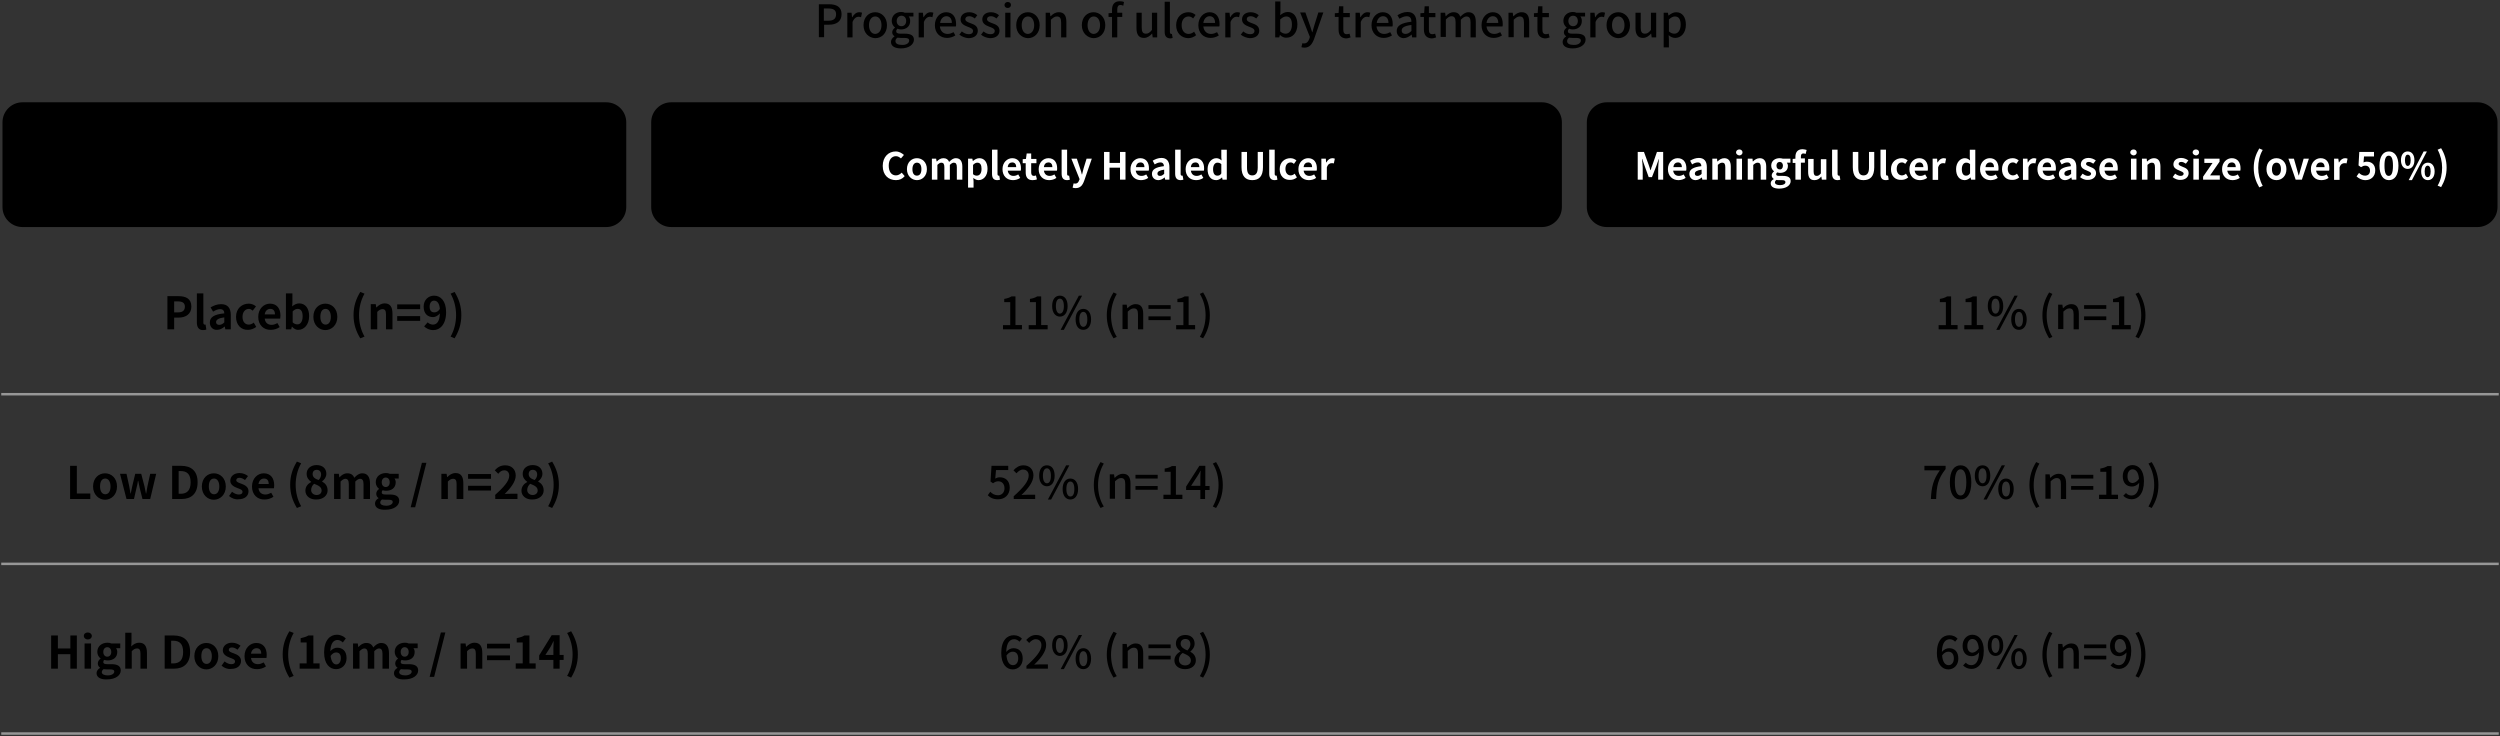 <?xml version="1.0" encoding="utf-8"?>
<!-- Generator: Adobe Illustrator 23.0.1, SVG Export Plug-In . SVG Version: 6.00 Build 0)  -->
<svg version="1.1" id="Layer_1" xmlns="http://www.w3.org/2000/svg" xmlns:xlink="http://www.w3.org/1999/xlink" x="0px" y="0px"
	 viewBox="0 0 1002 295" style="enable-background:new 0 0 1002 295;" xml:space="preserve">
<rect x="0" y="0" width="1002" height="295" fill="#333333" stroke="none"/>
<style type="text/css">
	.st0{fill-rule:evenodd;clip-rule:evenodd;}
	.st1{enable-background:new    ;}
	.st2{fill:#FFFFFF;}
	.st3{fill:none;stroke:#979797;stroke-linecap:square;}
</style>
<title>표3</title>
<desc>Created with Sketch.</desc>
<g id="Page-1">
	<g transform="translate(-219, -3796)">
		<g id="표3" transform="translate(220, 3790)">
			<g id="head" transform="translate(0, 47)">
				<g>
					<path id="bg" class="st0" d="M8,0h234c4.4,0,8,3.6,8,8v34c0,4.4-3.6,8-8,8H8c-4.4,0-8-3.6-8-8V8C0,3.6,3.6,0,8,0z"/>
				</g>
				<g transform="translate(260, 0)">
					<path class="st0" d="M8,0h349c4.4,0,8,3.6,8,8v34c0,4.4-3.6,8-8,8H8c-4.4,0-8-3.6-8-8V8C0,3.6,3.6,0,8,0z"/>
					<g class="st1">
						<path class="st2" d="M92.8,25.5c0-3.7,2.4-5.8,5.2-5.8c1.4,0,2.5,0.7,3.3,1.4l-1.2,1.4c-0.6-0.5-1.2-0.9-2-0.9
							c-1.7,0-2.9,1.4-2.9,3.8c0,2.4,1.1,3.9,2.9,3.9c0.9,0,1.7-0.5,2.3-1.1l1.2,1.4c-0.9,1.1-2.1,1.6-3.5,1.6
							C95.1,31.2,92.8,29.2,92.8,25.5z"/>
						<path class="st2" d="M102.5,26.8c0-2.8,1.9-4.4,4-4.4c2.1,0,4,1.6,4,4.4c0,2.8-1.9,4.4-4,4.4
							C104.5,31.2,102.5,29.6,102.5,26.8z M108.3,26.8c0-1.6-0.6-2.6-1.8-2.6c-1.1,0-1.8,1-1.8,2.6c0,1.6,0.6,2.6,1.8,2.6
							C107.7,29.4,108.3,28.4,108.3,26.8z"/>
						<path class="st2" d="M112.4,22.6h1.8l0.2,1.1h0.1c0.7-0.7,1.5-1.3,2.6-1.3c1.2,0,1.9,0.5,2.3,1.5c0.8-0.8,1.6-1.5,2.7-1.5
							c1.8,0,2.6,1.3,2.6,3.4V31h-2.2v-5c0-1.3-0.4-1.8-1.2-1.8c-0.5,0-1,0.3-1.6,0.9V31h-2.2v-5c0-1.3-0.4-1.8-1.2-1.8
							c-0.5,0-1,0.3-1.6,0.9V31h-2.2V22.6z"/>
						<path class="st2" d="M126.9,22.6h1.8l0.2,0.9h0.1c0.7-0.6,1.6-1.1,2.5-1.1c2.1,0,3.3,1.7,3.3,4.3c0,2.9-1.7,4.5-3.6,4.5
							c-0.7,0-1.4-0.3-2.1-0.9l0.1,1.4v2.5h-2.2V22.6z M132.4,26.7c0-1.6-0.5-2.5-1.7-2.5c-0.6,0-1.1,0.3-1.7,0.9v3.7
							c0.5,0.5,1.1,0.6,1.5,0.6C131.6,29.4,132.4,28.5,132.4,26.7z"/>
						<path class="st2" d="M136.6,28.6V19h2.2v9.7c0,0.5,0.2,0.7,0.4,0.7c0.1,0,0.2,0,0.3,0l0.3,1.6c-0.3,0.1-0.6,0.2-1.1,0.2
							C137.1,31.2,136.6,30.2,136.6,28.6z"/>
						<path class="st2" d="M140.8,26.8c0-2.7,1.9-4.4,3.9-4.4c2.3,0,3.5,1.7,3.5,4c0,0.4,0,0.8-0.1,1h-5.2c0.2,1.4,1.1,2.1,2.3,2.1
							c0.7,0,1.3-0.2,1.9-0.6l0.8,1.4c-0.8,0.6-1.9,0.9-2.9,0.9C142.6,31.2,140.8,29.6,140.8,26.8z M146.3,26c0-1.1-0.5-1.9-1.6-1.9
							c-0.9,0-1.7,0.6-1.8,1.9H146.3z"/>
						<path class="st2" d="M150.1,28.1v-3.7h-1.2v-1.6l1.3-0.1l0.3-2.2h1.8v2.2h2.1v1.7h-2.1v3.7c0,1,0.4,1.4,1.1,1.4
							c0.3,0,0.6-0.1,0.8-0.2l0.4,1.6c-0.5,0.2-1,0.3-1.8,0.3C150.9,31.2,150.1,30,150.1,28.1z"/>
						<path class="st2" d="M155.3,26.8c0-2.7,1.9-4.4,3.9-4.4c2.3,0,3.5,1.7,3.5,4c0,0.4,0,0.8-0.1,1h-5.2c0.2,1.4,1.1,2.1,2.3,2.1
							c0.7,0,1.3-0.2,1.9-0.6l0.8,1.4c-0.8,0.6-1.9,0.9-2.9,0.9C157.1,31.2,155.3,29.6,155.3,26.8z M160.8,26c0-1.1-0.5-1.9-1.6-1.9
							c-0.9,0-1.7,0.6-1.8,1.9H160.8z"/>
						<path class="st2" d="M164.5,28.6V19h2.2v9.7c0,0.5,0.2,0.7,0.5,0.7c0.1,0,0.1,0,0.3,0l0.3,1.6c-0.3,0.1-0.6,0.2-1.1,0.2
							C165.1,31.2,164.5,30.2,164.5,28.6z"/>
						<path class="st2" d="M168.9,34.2l0.4-1.7c0.2,0,0.4,0.1,0.6,0.1c0.9,0,1.3-0.5,1.6-1.3l0.2-0.5l-3.3-8.2h2.2l1.3,3.9
							c0.3,0.8,0.5,1.6,0.7,2.4h0.1c0.2-0.8,0.4-1.6,0.6-2.4l1.2-3.9h2.1l-3,8.7c-0.7,2-1.6,3.1-3.5,3.1
							C169.5,34.4,169.2,34.3,168.9,34.2z"/>
						<path class="st2" d="M181.5,19.9h2.2v4.4h4.2v-4.4h2.2V31h-2.2v-4.8h-4.2V31h-2.2V19.9z"/>
						<path class="st2" d="M192.1,26.8c0-2.7,1.9-4.4,3.9-4.4c2.3,0,3.5,1.7,3.5,4c0,0.4,0,0.8-0.1,1h-5.2c0.2,1.4,1.1,2.1,2.3,2.1
							c0.7,0,1.3-0.2,1.9-0.6l0.8,1.4c-0.8,0.6-1.9,0.9-2.9,0.9C193.9,31.2,192.1,29.6,192.1,26.8z M197.7,26c0-1.1-0.5-1.9-1.6-1.9
							c-0.9,0-1.7,0.6-1.8,1.9H197.7z"/>
						<path class="st2" d="M200.7,28.7c0-1.8,1.5-2.7,4.8-3.1c0-0.8-0.4-1.5-1.4-1.5c-0.8,0-1.5,0.3-2.3,0.8l-0.8-1.5
							c1-0.6,2.2-1.1,3.5-1.1c2.1,0,3.2,1.3,3.2,3.7V31H206l-0.2-0.9h0c-0.7,0.6-1.6,1.1-2.5,1.1C201.7,31.2,200.7,30.1,200.7,28.7z
							 M205.6,28.7V27c-2,0.3-2.7,0.8-2.7,1.6c0,0.7,0.5,0.9,1.1,0.9C204.6,29.5,205,29.2,205.6,28.7z"/>
						<path class="st2" d="M210,28.6V19h2.2v9.7c0,0.5,0.2,0.7,0.5,0.7c0.1,0,0.1,0,0.3,0l0.3,1.6c-0.3,0.1-0.6,0.2-1.1,0.2
							C210.6,31.2,210,30.2,210,28.6z"/>
						<path class="st2" d="M214.2,26.8c0-2.7,1.9-4.4,3.9-4.4c2.3,0,3.5,1.7,3.5,4c0,0.4,0,0.8-0.1,1h-5.2c0.2,1.4,1.1,2.1,2.3,2.1
							c0.7,0,1.3-0.2,1.9-0.6l0.8,1.4c-0.8,0.6-1.9,0.9-2.9,0.9C216,31.2,214.2,29.6,214.2,26.8z M219.7,26c0-1.1-0.5-1.9-1.6-1.9
							c-0.9,0-1.7,0.6-1.8,1.9H219.7z"/>
						<path class="st2" d="M223,26.8c0-2.7,1.7-4.4,3.5-4.4c0.9,0,1.5,0.4,2.1,0.9l-0.1-1.3v-3h2.2v12H229l-0.2-0.9h0
							c-0.6,0.6-1.5,1.1-2.3,1.1C224.3,31.2,223,29.6,223,26.8z M228.5,28.5v-3.7c-0.5-0.5-1-0.6-1.6-0.6c-0.9,0-1.7,0.9-1.7,2.6
							c0,1.7,0.6,2.6,1.7,2.6C227.6,29.4,228.1,29.2,228.5,28.5z"/>
						<path class="st2" d="M236.6,26v-6.1h2.2v6.3c0,2.3,0.8,3.1,2.1,3.1c1.3,0,2.2-0.8,2.2-3.1v-6.3h2.1V26c0,3.7-1.6,5.2-4.3,5.2
							C238.3,31.2,236.6,29.7,236.6,26z"/>
						<path class="st2" d="M247.7,28.6V19h2.2v9.7c0,0.5,0.2,0.7,0.5,0.7c0.1,0,0.1,0,0.3,0l0.3,1.6c-0.3,0.1-0.6,0.2-1.1,0.2
							C248.3,31.2,247.7,30.2,247.7,28.6z"/>
						<path class="st2" d="M251.9,26.8c0-2.8,2-4.4,4.3-4.4c1,0,1.8,0.4,2.4,0.9l-1,1.4c-0.4-0.4-0.8-0.6-1.3-0.6
							c-1.3,0-2.1,1-2.1,2.6c0,1.6,0.9,2.6,2.1,2.6c0.6,0,1.2-0.3,1.6-0.7l0.9,1.5c-0.8,0.7-1.8,1-2.7,1
							C253.7,31.2,251.9,29.6,251.9,26.8z"/>
						<path class="st2" d="M259.4,26.8c0-2.7,1.9-4.4,3.9-4.4c2.3,0,3.5,1.7,3.5,4c0,0.4,0,0.8-0.1,1h-5.2c0.2,1.4,1.1,2.1,2.3,2.1
							c0.7,0,1.3-0.2,1.9-0.6l0.8,1.4c-0.8,0.6-1.9,0.9-2.9,0.9C261.2,31.2,259.4,29.6,259.4,26.8z M264.9,26c0-1.1-0.5-1.9-1.6-1.9
							c-0.9,0-1.7,0.6-1.8,1.9H264.9z"/>
						<path class="st2" d="M268.6,22.6h1.8l0.1,1.5h0.1c0.6-1.1,1.5-1.7,2.4-1.7c0.5,0,0.7,0.1,1,0.2l-0.4,1.9
							c-0.3-0.1-0.5-0.1-0.9-0.1c-0.7,0-1.5,0.4-1.9,1.7v5h-2.2V22.6z"/>
					</g>
				</g>
				<g transform="translate(635, 0)">
					<path class="st0" d="M8,0h349c4.4,0,8,3.6,8,8v34c0,4.4-3.6,8-8,8H8c-4.4,0-8-3.6-8-8V8C0,3.6,3.6,0,8,0z"/>
					<g class="st1">
						<path class="st2" d="M20.4,19.9h2.5l1.9,5.2c0.2,0.7,0.5,1.4,0.7,2.1h0.1c0.2-0.7,0.4-1.5,0.7-2.1l1.8-5.2h2.5V31h-2v-4.6
							c0-1,0.2-2.6,0.3-3.6h-0.1l-0.9,2.6L26.1,30h-1.3l-1.7-4.7l-0.9-2.6h-0.1c0.1,1,0.3,2.6,0.3,3.6V31h-2V19.9z"/>
						<path class="st2" d="M32.5,26.8c0-2.7,1.9-4.4,3.9-4.4c2.3,0,3.5,1.7,3.5,4c0,0.4,0,0.8-0.1,1h-5.2c0.2,1.4,1.1,2.1,2.3,2.1
							c0.7,0,1.3-0.2,1.9-0.6l0.8,1.4c-0.8,0.6-1.9,0.9-2.9,0.9C34.4,31.2,32.5,29.6,32.5,26.8z M38.1,26c0-1.1-0.5-1.9-1.6-1.9
							c-0.9,0-1.7,0.6-1.8,1.9H38.1z"/>
						<path class="st2" d="M41.1,28.7c0-1.8,1.5-2.7,4.8-3.1c0-0.8-0.4-1.5-1.4-1.5c-0.8,0-1.5,0.3-2.3,0.8l-0.8-1.5
							c1-0.6,2.2-1.1,3.5-1.1c2.1,0,3.2,1.3,3.2,3.7V31h-1.8l-0.2-0.9h0c-0.7,0.6-1.6,1.1-2.5,1.1C42.1,31.2,41.1,30.1,41.1,28.7z
							 M46,28.7V27c-2,0.3-2.7,0.8-2.7,1.6c0,0.7,0.5,0.9,1.1,0.9C45,29.5,45.5,29.2,46,28.7z"/>
						<path class="st2" d="M50.4,22.6h1.8l0.1,1.1h0.1c0.7-0.7,1.6-1.3,2.7-1.3c1.8,0,2.6,1.3,2.6,3.4V31h-2.2v-5
							c0-1.3-0.4-1.8-1.2-1.8c-0.7,0-1.1,0.3-1.8,0.9V31h-2.2V22.6z"/>
						<path class="st2" d="M59.8,20.1c0-0.7,0.6-1.2,1.3-1.2c0.8,0,1.3,0.5,1.3,1.2c0,0.7-0.6,1.2-1.3,1.2
							C60.4,21.2,59.8,20.7,59.8,20.1z M60,22.6h2.2V31H60V22.6z"/>
						<path class="st2" d="M64.6,22.6h1.8l0.1,1.1h0.1c0.7-0.7,1.6-1.3,2.7-1.3c1.8,0,2.6,1.3,2.6,3.4V31h-2.2v-5
							c0-1.3-0.4-1.8-1.2-1.8c-0.7,0-1.1,0.3-1.8,0.9V31h-2.2V22.6z"/>
						<path class="st2" d="M73.7,32.5c0-0.7,0.4-1.3,1.2-1.7v-0.1c-0.4-0.3-0.8-0.7-0.8-1.4c0-0.6,0.4-1.2,0.9-1.6v-0.1
							c-0.6-0.4-1.1-1.2-1.1-2.2c0-2,1.6-3,3.4-3c0.5,0,0.9,0.1,1.3,0.2h3v1.6h-1.4c0.2,0.3,0.4,0.8,0.4,1.3c0,1.9-1.4,2.8-3.2,2.8
							c-0.3,0-0.7-0.1-1.1-0.2c-0.2,0.2-0.4,0.4-0.4,0.7c0,0.5,0.3,0.7,1.3,0.7h1.4c2,0,3.1,0.6,3.1,2.1c0,1.7-1.8,3-4.6,3
							C75.2,34.6,73.7,34,73.7,32.5z M79.6,32c0-0.6-0.5-0.8-1.4-0.8h-1c-0.5,0-0.9,0-1.2-0.1c-0.4,0.3-0.6,0.6-0.6,1
							c0,0.7,0.8,1.1,2,1.1C78.8,33.2,79.6,32.7,79.6,32z M78.6,25.4c0-1-0.6-1.5-1.3-1.5S76,24.4,76,25.4c0,1,0.6,1.5,1.3,1.5
							C78,27,78.6,26.4,78.6,25.4z"/>
						<path class="st2" d="M87.7,20.7c-0.3-0.1-0.6-0.2-0.9-0.2c-0.7,0-1,0.4-1,1.3v0.7h1.6v1.7h-1.6V31h-2.2v-6.7h-1.1v-1.6
							l1.1-0.1v-0.7c0-1.8,0.8-3.1,2.9-3.1c0.6,0,1.2,0.2,1.6,0.3L87.7,20.7z"/>
						<path class="st2" d="M88.7,27.9v-5.2h2.2v5c0,1.3,0.4,1.8,1.2,1.8c0.7,0,1.1-0.3,1.7-1v-5.7H96V31h-1.8L94,29.8h-0.1
							c-0.7,0.9-1.5,1.4-2.7,1.4C89.4,31.2,88.7,30,88.7,27.9z"/>
						<path class="st2" d="M98.3,28.6V19h2.2v9.7c0,0.5,0.2,0.7,0.5,0.7c0.1,0,0.1,0,0.3,0l0.3,1.6c-0.3,0.1-0.6,0.2-1.1,0.2
							C98.9,31.2,98.3,30.2,98.3,28.6z"/>
						<path class="st2" d="M106.6,26v-6.1h2.2v6.3c0,2.3,0.8,3.1,2.1,3.1c1.3,0,2.2-0.8,2.2-3.1v-6.3h2.1V26c0,3.7-1.6,5.2-4.3,5.2
							C108.2,31.2,106.6,29.7,106.6,26z"/>
						<path class="st2" d="M117.7,28.6V19h2.2v9.7c0,0.5,0.2,0.7,0.5,0.7c0.1,0,0.1,0,0.3,0l0.3,1.6c-0.3,0.1-0.6,0.2-1.1,0.2
							C118.2,31.2,117.7,30.2,117.7,28.6z"/>
						<path class="st2" d="M121.9,26.8c0-2.8,2-4.4,4.3-4.4c1,0,1.8,0.4,2.4,0.9l-1,1.4c-0.4-0.4-0.8-0.6-1.3-0.6
							c-1.3,0-2.1,1-2.1,2.6c0,1.6,0.9,2.6,2.1,2.6c0.6,0,1.2-0.3,1.6-0.7l0.9,1.5c-0.8,0.7-1.8,1-2.7,1
							C123.6,31.2,121.9,29.6,121.9,26.8z"/>
						<path class="st2" d="M129.3,26.8c0-2.7,1.9-4.4,3.9-4.4c2.3,0,3.5,1.7,3.5,4c0,0.4,0,0.8-0.1,1h-5.2c0.2,1.4,1.1,2.1,2.3,2.1
							c0.7,0,1.3-0.2,1.9-0.6l0.8,1.4c-0.8,0.6-1.9,0.9-2.9,0.9C131.1,31.2,129.3,29.6,129.3,26.8z M134.9,26c0-1.1-0.5-1.9-1.6-1.9
							c-0.9,0-1.7,0.6-1.8,1.9H134.9z"/>
						<path class="st2" d="M138.6,22.6h1.8l0.1,1.5h0.1c0.6-1.1,1.5-1.7,2.4-1.7c0.5,0,0.7,0.1,1,0.2l-0.4,1.9
							c-0.3-0.1-0.5-0.1-0.9-0.1c-0.7,0-1.5,0.4-1.9,1.7v5h-2.2V22.6z"/>
						<path class="st2" d="M148,26.8c0-2.7,1.7-4.4,3.5-4.4c0.9,0,1.5,0.4,2.1,0.9l-0.1-1.3v-3h2.2v12H154l-0.2-0.9h0
							c-0.6,0.6-1.5,1.1-2.3,1.1C149.4,31.2,148,29.6,148,26.8z M153.6,28.5v-3.7c-0.5-0.5-1-0.6-1.6-0.6c-0.9,0-1.7,0.9-1.7,2.6
							c0,1.7,0.6,2.6,1.7,2.6C152.6,29.4,153.1,29.2,153.6,28.5z"/>
						<path class="st2" d="M157.6,26.8c0-2.7,1.9-4.4,3.9-4.4c2.3,0,3.5,1.7,3.5,4c0,0.4,0,0.8-0.1,1h-5.2c0.2,1.4,1.1,2.1,2.3,2.1
							c0.7,0,1.3-0.2,1.9-0.6l0.8,1.4c-0.8,0.6-1.9,0.9-2.9,0.9C159.5,31.2,157.6,29.6,157.6,26.8z M163.2,26c0-1.1-0.5-1.9-1.6-1.9
							c-0.9,0-1.7,0.6-1.8,1.9H163.2z"/>
						<path class="st2" d="M166.4,26.8c0-2.8,2-4.4,4.3-4.4c1,0,1.8,0.4,2.4,0.9l-1,1.4c-0.4-0.4-0.8-0.6-1.3-0.6
							c-1.3,0-2.1,1-2.1,2.6c0,1.6,0.9,2.6,2.1,2.6c0.6,0,1.2-0.3,1.6-0.7l0.9,1.5c-0.8,0.7-1.8,1-2.7,1
							C168.1,31.2,166.4,29.6,166.4,26.8z"/>
						<path class="st2" d="M174.8,22.6h1.8l0.1,1.5h0.1c0.6-1.1,1.5-1.7,2.4-1.7c0.5,0,0.7,0.1,1,0.2l-0.4,1.9
							c-0.3-0.1-0.5-0.1-0.9-0.1c-0.7,0-1.5,0.4-1.9,1.7v5h-2.2V22.6z"/>
						<path class="st2" d="M180.6,26.8c0-2.7,1.9-4.4,3.9-4.4c2.3,0,3.5,1.7,3.5,4c0,0.4,0,0.8-0.1,1h-5.2c0.2,1.4,1.1,2.1,2.3,2.1
							c0.7,0,1.3-0.2,1.9-0.6l0.8,1.4c-0.8,0.6-1.9,0.9-2.9,0.9C182.4,31.2,180.6,29.6,180.6,26.8z M186.1,26c0-1.1-0.5-1.9-1.6-1.9
							c-0.9,0-1.7,0.6-1.8,1.9H186.1z"/>
						<path class="st2" d="M189.2,28.7c0-1.8,1.5-2.7,4.8-3.1c0-0.8-0.4-1.5-1.4-1.5c-0.8,0-1.5,0.3-2.3,0.8l-0.8-1.5
							c1-0.6,2.2-1.1,3.5-1.1c2.1,0,3.2,1.3,3.2,3.7V31h-1.8l-0.2-0.9h0c-0.7,0.6-1.6,1.1-2.5,1.1C190.2,31.2,189.2,30.1,189.2,28.7
							z M194.1,28.7V27c-2,0.3-2.7,0.8-2.7,1.6c0,0.7,0.5,0.9,1.1,0.9C193.1,29.5,193.5,29.2,194.1,28.7z"/>
						<path class="st2" d="M197.7,30l1-1.4c0.8,0.6,1.5,0.9,2.2,0.9c0.8,0,1.2-0.4,1.2-0.9c0-0.6-0.9-0.9-1.8-1.3
							c-1.1-0.4-2.3-1-2.3-2.4c0-1.5,1.2-2.6,3.1-2.6c1.2,0,2.2,0.5,2.9,1l-1,1.3c-0.6-0.4-1.2-0.7-1.8-0.7c-0.8,0-1.1,0.3-1.1,0.8
							c0,0.6,0.8,0.8,1.7,1.2c1.1,0.4,2.3,1,2.3,2.5c0,1.5-1.2,2.7-3.3,2.7C199.8,31.2,198.5,30.7,197.7,30z"/>
						<path class="st2" d="M205.4,26.8c0-2.7,1.9-4.4,3.9-4.4c2.3,0,3.5,1.7,3.5,4c0,0.4,0,0.8-0.1,1h-5.2c0.2,1.4,1.1,2.1,2.3,2.1
							c0.7,0,1.3-0.2,1.9-0.6l0.8,1.4c-0.8,0.6-1.9,0.9-2.9,0.9C207.2,31.2,205.4,29.6,205.4,26.8z M210.9,26c0-1.1-0.5-1.9-1.6-1.9
							c-0.9,0-1.7,0.6-1.8,1.9H210.9z"/>
						<path class="st2" d="M217.8,20.1c0-0.7,0.6-1.2,1.3-1.2c0.8,0,1.3,0.5,1.3,1.2c0,0.7-0.6,1.2-1.3,1.2
							C218.4,21.2,217.8,20.7,217.8,20.1z M218.1,22.6h2.2V31h-2.2V22.6z"/>
						<path class="st2" d="M222.6,22.6h1.8l0.1,1.1h0.1c0.7-0.7,1.6-1.3,2.7-1.3c1.8,0,2.6,1.3,2.6,3.4V31h-2.2v-5
							c0-1.3-0.4-1.8-1.2-1.8c-0.7,0-1.1,0.3-1.8,0.9V31h-2.2V22.6z"/>
						<path class="st2" d="M234.8,30l1-1.4c0.8,0.6,1.5,0.9,2.2,0.9c0.8,0,1.2-0.4,1.2-0.9c0-0.6-0.9-0.9-1.8-1.3
							c-1.1-0.4-2.3-1-2.3-2.4c0-1.5,1.2-2.6,3.1-2.6c1.2,0,2.2,0.5,2.9,1l-1,1.3c-0.6-0.4-1.2-0.7-1.8-0.7c-0.8,0-1.1,0.3-1.1,0.8
							c0,0.6,0.8,0.8,1.7,1.2c1.1,0.4,2.3,1,2.3,2.5c0,1.5-1.2,2.7-3.3,2.7C236.9,31.2,235.7,30.7,234.8,30z"/>
						<path class="st2" d="M242.8,20.1c0-0.7,0.6-1.2,1.3-1.2c0.8,0,1.3,0.5,1.3,1.2c0,0.7-0.6,1.2-1.3,1.2
							C243.4,21.2,242.8,20.7,242.8,20.1z M243.1,22.6h2.2V31h-2.2V22.6z"/>
						<path class="st2" d="M247,29.8l3.8-5.5h-3.3v-1.7h6.1v1.2l-3.8,5.5h3.9V31H247V29.8z"/>
						<path class="st2" d="M254.6,26.8c0-2.7,1.9-4.4,3.9-4.4c2.3,0,3.5,1.7,3.5,4c0,0.4,0,0.8-0.1,1h-5.2c0.2,1.4,1.1,2.1,2.3,2.1
							c0.7,0,1.3-0.2,1.9-0.6l0.8,1.4c-0.8,0.6-1.9,0.9-2.9,0.9C256.4,31.2,254.6,29.6,254.6,26.8z M260.1,26c0-1.1-0.5-1.9-1.6-1.9
							c-0.9,0-1.7,0.6-1.8,1.9H260.1z"/>
						<path class="st2" d="M267.3,26.3c0-3,0.8-5.4,2.2-7.8l1.4,0.6c-1.3,2.2-1.8,4.7-1.8,7.2c0,2.5,0.6,5,1.8,7.2l-1.4,0.6
							C268.1,31.7,267.3,29.3,267.3,26.3z"/>
						<path class="st2" d="M272.4,26.8c0-2.8,1.9-4.4,4-4.4c2.1,0,4,1.6,4,4.4c0,2.8-1.9,4.4-4,4.4
							C274.3,31.2,272.4,29.6,272.4,26.8z M278.2,26.8c0-1.6-0.6-2.6-1.8-2.6c-1.1,0-1.8,1-1.8,2.6c0,1.6,0.6,2.6,1.8,2.6
							C277.5,29.4,278.2,28.4,278.2,26.8z"/>
						<path class="st2" d="M281.2,22.6h2.2l1.2,4.2c0.2,0.8,0.5,1.7,0.7,2.5h0.1c0.2-0.9,0.5-1.7,0.7-2.5l1.2-4.2h2.1l-2.8,8.4h-2.5
							L281.2,22.6z"/>
						<path class="st2" d="M290.2,26.8c0-2.7,1.9-4.4,3.9-4.4c2.3,0,3.5,1.7,3.5,4c0,0.4,0,0.8-0.1,1h-5.2c0.2,1.4,1.1,2.1,2.3,2.1
							c0.7,0,1.3-0.2,1.9-0.6l0.8,1.4c-0.8,0.6-1.9,0.9-2.9,0.9C292,31.2,290.2,29.6,290.2,26.8z M295.7,26c0-1.1-0.5-1.9-1.6-1.9
							c-0.9,0-1.7,0.6-1.8,1.9H295.7z"/>
						<path class="st2" d="M299.4,22.6h1.8l0.2,1.5h0.1c0.6-1.1,1.5-1.7,2.4-1.7c0.5,0,0.7,0.1,1,0.2l-0.4,1.9
							c-0.3-0.1-0.5-0.1-0.9-0.1c-0.7,0-1.5,0.4-1.9,1.7v5h-2.2V22.6z"/>
						<path class="st2" d="M308.5,29.7l1-1.4c0.6,0.6,1.4,1.1,2.4,1.1c1.2,0,2-0.7,2-2c0-1.3-0.8-2-1.9-2c-0.7,0-1,0.2-1.7,0.6
							l-1-0.7l0.3-5.4h5.9v1.8h-4l-0.2,2.4c0.4-0.2,0.8-0.3,1.3-0.3c1.9,0,3.4,1.1,3.4,3.5c0,2.5-1.8,3.9-3.9,3.9
							C310.5,31.2,309.4,30.5,308.5,29.7z"/>
						<path class="st2" d="M317.7,25.4c0-3.8,1.5-5.7,3.8-5.7c2.2,0,3.8,1.9,3.8,5.7s-1.5,5.8-3.8,5.8
							C319.2,31.2,317.7,29.2,317.7,25.4z M323.1,25.4c0-3.1-0.7-4-1.7-4c-1,0-1.7,0.9-1.7,4c0,3.1,0.7,4.1,1.7,4.1
							C322.4,29.5,323.1,28.5,323.1,25.4z"/>
						<path class="st2" d="M326.3,23.2c0-2.2,1.1-3.5,2.7-3.5c1.6,0,2.7,1.3,2.7,3.5c0,2.2-1.1,3.5-2.7,3.5
							C327.4,26.7,326.3,25.4,326.3,23.2z M330.2,23.2c0-1.6-0.5-2.2-1.2-2.2c-0.6,0-1.1,0.6-1.1,2.2s0.5,2.3,1.1,2.3
							C329.7,25.5,330.2,24.8,330.2,23.2z M335.4,19.7h1.3l-6,11.5h-1.3L335.4,19.7z M334.4,27.7c0-2.2,1.1-3.5,2.7-3.5
							s2.7,1.3,2.7,3.5c0,2.2-1.1,3.5-2.7,3.5S334.4,29.9,334.4,27.7z M338.2,27.7c0-1.6-0.5-2.3-1.2-2.3c-0.6,0-1.2,0.6-1.2,2.3
							s0.5,2.3,1.2,2.3C337.7,30,338.2,29.3,338.2,27.7z"/>
						<path class="st2" d="M341,33.4c1.3-2.2,1.8-4.7,1.8-7.2c0-2.4-0.6-5-1.8-7.2l1.4-0.6c1.4,2.3,2.2,4.8,2.2,7.8
							c0,3-0.8,5.4-2.2,7.8L341,33.4z"/>
					</g>
				</g>
			</g>
			<g class="st1">
				<path d="M327.2,7.7h4c3,0,5.1,1,5.1,4c0,2.9-2.1,4.2-5,4.2h-2v5h-2.1V7.7z M331,14.3c2.1,0,3.1-0.8,3.1-2.6
					c0-1.7-1.1-2.3-3.2-2.3h-1.7v4.9H331z"/>
				<path d="M338.6,11.1h1.7l0.2,1.8h0.1c0.7-1.3,1.7-2,2.8-2c0.5,0,0.8,0.1,1.1,0.2l-0.4,1.8c-0.3-0.1-0.6-0.2-1-0.2
					c-0.8,0-1.8,0.6-2.4,2.1V21h-2.1V11.1z"/>
				<path d="M345.1,16.1c0-3.3,2.2-5.2,4.7-5.2c2.4,0,4.7,1.9,4.7,5.2c0,3.3-2.2,5.2-4.7,5.2C347.3,21.2,345.1,19.3,345.1,16.1z
					 M352.3,16.1c0-2.1-1-3.5-2.5-3.5c-1.5,0-2.5,1.4-2.5,3.5c0,2.1,1,3.5,2.5,3.5C351.3,19.5,352.3,18.2,352.3,16.1z"/>
				<path d="M356.1,22.8c0-0.8,0.5-1.6,1.4-2.2v-0.1c-0.5-0.3-0.9-0.8-0.9-1.6c0-0.8,0.6-1.4,1.1-1.8V17c-0.7-0.5-1.3-1.5-1.3-2.6
					c0-2.3,1.8-3.6,3.8-3.6c0.6,0,1.1,0.1,1.4,0.3h3.5v1.5h-1.9c0.4,0.4,0.6,1.1,0.6,1.8c0,2.2-1.6,3.4-3.7,3.4
					c-0.5,0-1-0.1-1.4-0.3c-0.3,0.3-0.5,0.6-0.5,1c0,0.6,0.4,1,1.7,1h1.8c2.3,0,3.6,0.7,3.6,2.4c0,1.9-2,3.5-5.2,3.5
					C357.8,25.4,356.1,24.6,356.1,22.8z M363.4,22.3c0-0.8-0.6-1.1-1.9-1.1h-1.5c-0.5,0-0.9-0.1-1.3-0.1c-0.6,0.4-0.8,0.9-0.8,1.4
					c0,1,1,1.5,2.6,1.5C362.3,24.1,363.4,23.2,363.4,22.3z M362.2,14.4c0-1.3-0.8-2.1-1.9-2.1c-1,0-1.9,0.8-1.9,2.1
					c0,1.3,0.8,2.1,1.9,2.1S362.2,15.7,362.2,14.4z"/>
				<path d="M367.2,11.1h1.7l0.2,1.8h0.1c0.7-1.3,1.7-2,2.8-2c0.5,0,0.8,0.1,1.1,0.2l-0.4,1.8c-0.3-0.1-0.6-0.2-1-0.2
					c-0.8,0-1.8,0.6-2.4,2.1V21h-2.1V11.1z"/>
				<path d="M373.7,16.1c0-3.2,2.2-5.2,4.5-5.2c2.6,0,4,1.9,4,4.7c0,0.4,0,0.8-0.1,1h-6.4c0.2,1.9,1.4,3,3.1,3
					c0.9,0,1.6-0.3,2.4-0.7l0.7,1.3c-0.9,0.6-2.1,1-3.3,1C375.8,21.2,373.7,19.3,373.7,16.1z M380.5,15.2c0-1.7-0.8-2.7-2.2-2.7
					c-1.2,0-2.3,1-2.5,2.7H380.5z"/>
				<path d="M383.5,19.9l1-1.3c0.9,0.7,1.7,1.1,2.8,1.1c1.2,0,1.7-0.6,1.7-1.3c0-0.9-1.1-1.3-2.2-1.7c-1.3-0.5-2.8-1.2-2.8-2.9
					c0-1.7,1.3-2.9,3.5-2.9c1.3,0,2.4,0.5,3.2,1.2l-1,1.3c-0.7-0.5-1.4-0.9-2.2-0.9c-1.1,0-1.6,0.5-1.6,1.2c0,0.8,1,1.2,2.1,1.6
					c1.4,0.5,2.9,1.1,2.9,3c0,1.7-1.3,3-3.8,3C385.9,21.2,384.5,20.7,383.5,19.9z"/>
				<path d="M392.2,19.9l1-1.3c0.9,0.7,1.7,1.1,2.8,1.1c1.2,0,1.7-0.6,1.7-1.3c0-0.9-1.1-1.3-2.2-1.7c-1.3-0.5-2.8-1.2-2.8-2.9
					c0-1.7,1.3-2.9,3.5-2.9c1.3,0,2.4,0.5,3.2,1.2l-1,1.3c-0.7-0.5-1.4-0.9-2.2-0.9c-1.1,0-1.6,0.5-1.6,1.2c0,0.8,1,1.2,2.1,1.6
					c1.4,0.5,2.9,1.1,2.9,3c0,1.7-1.3,3-3.8,3C394.5,21.2,393.1,20.7,392.2,19.9z"/>
				<path d="M401.6,8c0-0.7,0.6-1.2,1.3-1.2c0.8,0,1.3,0.5,1.3,1.2c0,0.7-0.6,1.2-1.3,1.2C402.1,9.2,401.6,8.7,401.6,8z M401.9,11.1
					h2.1V21h-2.1V11.1z"/>
				<path d="M406.3,16.1c0-3.3,2.2-5.2,4.7-5.2c2.4,0,4.7,1.9,4.7,5.2c0,3.3-2.2,5.2-4.7,5.2C408.5,21.2,406.3,19.3,406.3,16.1z
					 M413.5,16.1c0-2.1-1-3.5-2.5-3.5c-1.5,0-2.5,1.4-2.5,3.5c0,2.1,1,3.5,2.5,3.5C412.5,19.5,413.5,18.2,413.5,16.1z"/>
				<path d="M418.1,11.1h1.7l0.2,1.4h0.1c0.9-0.9,1.9-1.6,3.3-1.6c2.1,0,3,1.4,3,3.9V21h-2.1v-6c0-1.7-0.5-2.4-1.7-2.4
					c-0.9,0-1.5,0.5-2.4,1.3v7h-2.1V11.1z"/>
				<path d="M432.6,16.1c0-3.3,2.2-5.2,4.7-5.2c2.4,0,4.7,1.9,4.7,5.2c0,3.3-2.2,5.2-4.7,5.2C434.9,21.2,432.6,19.3,432.6,16.1z
					 M439.9,16.1c0-2.1-1-3.5-2.5-3.5c-1.5,0-2.5,1.4-2.5,3.5c0,2.1,1,3.5,2.5,3.5C438.9,19.5,439.9,18.2,439.9,16.1z"/>
				<path d="M449.2,8.3c-0.4-0.2-0.7-0.3-1.1-0.3c-0.9,0-1.3,0.6-1.3,1.8v1.3h2v1.7h-2V21h-2.1v-8.2h-1.4v-1.5l1.4-0.1V9.9
					c0-2,0.9-3.4,3.1-3.4c0.7,0,1.3,0.1,1.7,0.3L449.2,8.3z"/>
				<path d="M454.5,17.3v-6.2h2.1v6c0,1.7,0.5,2.4,1.7,2.4c0.9,0,1.5-0.4,2.4-1.5v-6.9h2.1V21H461l-0.2-1.5h-0.1
					c-0.9,1-1.9,1.7-3.2,1.7C455.4,21.2,454.5,19.8,454.5,17.3z"/>
				<path d="M465.8,18.7v-12h2.1v12.1c0,0.6,0.3,0.8,0.5,0.8c0.1,0,0.2,0,0.3,0l0.3,1.6c-0.3,0.1-0.6,0.2-1.1,0.2
					C466.3,21.2,465.8,20.3,465.8,18.7z"/>
				<path d="M470.4,16.1c0-3.3,2.3-5.2,4.9-5.2c1.3,0,2.2,0.5,2.9,1.1l-1,1.4c-0.5-0.5-1.1-0.8-1.8-0.8c-1.7,0-2.8,1.4-2.8,3.5
					c0,2.1,1.1,3.5,2.8,3.5c0.8,0,1.6-0.4,2.2-0.9l0.8,1.4c-0.9,0.8-2.1,1.2-3.2,1.2C472.5,21.2,470.4,19.3,470.4,16.1z"/>
				<path d="M479.3,16.1c0-3.2,2.2-5.2,4.5-5.2c2.6,0,4,1.9,4,4.7c0,0.4,0,0.8-0.1,1h-6.4c0.2,1.9,1.4,3,3.1,3
					c0.9,0,1.6-0.3,2.4-0.7l0.7,1.3c-0.9,0.6-2.1,1-3.3,1C481.4,21.2,479.3,19.3,479.3,16.1z M486,15.2c0-1.7-0.8-2.7-2.2-2.7
					c-1.2,0-2.3,1-2.5,2.7H486z"/>
				<path d="M490.1,11.1h1.7l0.2,1.8h0.1c0.7-1.3,1.7-2,2.8-2c0.5,0,0.8,0.1,1.1,0.2l-0.4,1.8c-0.3-0.1-0.6-0.2-1-0.2
					c-0.8,0-1.8,0.6-2.4,2.1V21h-2.1V11.1z"/>
				<path d="M496.3,19.9l1-1.3c0.9,0.7,1.7,1.1,2.8,1.1c1.2,0,1.7-0.6,1.7-1.3c0-0.9-1.1-1.3-2.2-1.7c-1.3-0.5-2.8-1.2-2.8-2.9
					c0-1.7,1.3-2.9,3.5-2.9c1.3,0,2.4,0.5,3.2,1.2l-1,1.3c-0.7-0.5-1.4-0.9-2.2-0.9c-1.1,0-1.6,0.5-1.6,1.2c0,0.8,1,1.2,2.1,1.6
					c1.4,0.5,2.9,1.1,2.9,3c0,1.7-1.3,3-3.8,3C498.7,21.2,497.3,20.7,496.3,19.9z"/>
				<path d="M512,20L512,20l-0.3,1h-1.6V6.6h2.1v3.8l-0.1,1.7c0.8-0.7,1.9-1.3,3-1.3c2.5,0,3.9,2,3.9,5c0,3.4-2,5.3-4.3,5.3
					C513.8,21.2,512.8,20.8,512,20z M516.8,15.9c0-2.1-0.7-3.3-2.3-3.3c-0.8,0-1.5,0.4-2.4,1.2v4.8c0.8,0.7,1.5,0.9,2.2,0.9
					C515.7,19.5,516.8,18.2,516.8,15.9z"/>
				<path d="M525.7,21.6c-0.8,2.1-1.8,3.5-3.9,3.5c-0.5,0-0.9-0.1-1.2-0.2l0.4-1.6c0.2,0.1,0.5,0.1,0.7,0.1c1.1,0,1.7-0.8,2.1-1.9
					l0.2-0.7l-3.9-9.8h2.1l1.8,5.1c0.3,0.9,0.6,1.9,0.9,2.8h0.1l0.8-2.8l1.6-5.1h2L525.7,21.6z"/>
				<path d="M535.5,17.8v-5H534v-1.5l1.5-0.1l0.2-2.7h1.7v2.7h2.6v1.7h-2.6v5c0,1.2,0.4,1.8,1.4,1.8c0.3,0,0.8-0.1,1.1-0.2l0.4,1.5
					c-0.6,0.2-1.2,0.4-1.9,0.4C536.2,21.2,535.5,19.8,535.5,17.8z"/>
				<path d="M542.3,11.1h1.7l0.2,1.8h0.1c0.7-1.3,1.7-2,2.8-2c0.5,0,0.8,0.1,1.1,0.2l-0.4,1.8c-0.3-0.1-0.6-0.2-1-0.2
					c-0.8,0-1.8,0.6-2.4,2.1V21h-2.1V11.1z"/>
				<path d="M548.7,16.1c0-3.2,2.2-5.2,4.5-5.2c2.6,0,4,1.9,4,4.7c0,0.4,0,0.8-0.1,1h-6.4c0.2,1.9,1.4,3,3.1,3
					c0.9,0,1.6-0.3,2.4-0.7l0.7,1.3c-0.9,0.6-2.1,1-3.3,1C550.9,21.2,548.7,19.3,548.7,16.1z M555.5,15.2c0-1.7-0.8-2.7-2.2-2.7
					c-1.2,0-2.3,1-2.5,2.7H555.5z"/>
				<path d="M558.8,18.4c0-2.1,1.8-3.2,5.9-3.7c0-1.2-0.4-2.2-1.9-2.2c-1,0-2,0.5-2.9,1l-0.8-1.4c1-0.6,2.4-1.3,4-1.3
					c2.5,0,3.6,1.6,3.6,4.2v6h-1.7l-0.2-1.1h-0.1c-0.9,0.8-2,1.4-3.2,1.4C560,21.2,558.8,20.1,558.8,18.4z M564.7,18.4V16
					c-2.9,0.4-3.9,1.1-3.9,2.2c0,1,0.7,1.4,1.5,1.4C563.2,19.6,563.9,19.2,564.7,18.4z"/>
				<path d="M569.7,17.8v-5h-1.4v-1.5l1.5-0.1l0.2-2.7h1.7v2.7h2.6v1.7h-2.6v5c0,1.2,0.4,1.8,1.4,1.8c0.3,0,0.8-0.1,1.1-0.2l0.4,1.5
					c-0.6,0.2-1.2,0.4-1.9,0.4C570.5,21.2,569.7,19.8,569.7,17.8z"/>
				<path d="M576.5,11.1h1.7l0.2,1.4h0.1c0.8-0.9,1.8-1.6,3.1-1.6c1.5,0,2.3,0.7,2.7,1.8c1-1,2-1.8,3.2-1.8c2.1,0,3,1.4,3,3.9V21
					h-2.1v-6c0-1.7-0.5-2.4-1.7-2.4c-0.7,0-1.4,0.5-2.2,1.3v7h-2.1v-6c0-1.7-0.5-2.4-1.7-2.4c-0.7,0-1.4,0.5-2.2,1.3v7h-2.1V11.1z"
					/>
				<path d="M592.8,16.1c0-3.2,2.2-5.2,4.5-5.2c2.6,0,4,1.9,4,4.7c0,0.4,0,0.8-0.1,1h-6.4c0.2,1.9,1.4,3,3.1,3
					c0.9,0,1.6-0.3,2.4-0.7l0.7,1.3c-0.9,0.6-2.1,1-3.3,1C594.9,21.2,592.8,19.3,592.8,16.1z M599.5,15.2c0-1.7-0.8-2.7-2.2-2.7
					c-1.2,0-2.3,1-2.5,2.7H599.5z"/>
				<path d="M603.6,11.1h1.7l0.2,1.4h0.1c0.9-0.9,1.9-1.6,3.3-1.6c2.1,0,3,1.4,3,3.9V21h-2.1v-6c0-1.7-0.5-2.4-1.7-2.4
					c-0.9,0-1.5,0.5-2.4,1.3v7h-2.1V11.1z"/>
				<path d="M615.2,17.8v-5h-1.4v-1.5l1.5-0.1l0.2-2.7h1.7v2.7h2.6v1.7h-2.6v5c0,1.2,0.4,1.8,1.4,1.8c0.3,0,0.8-0.1,1.1-0.2l0.4,1.5
					c-0.6,0.2-1.2,0.4-1.9,0.4C616,21.2,615.2,19.8,615.2,17.8z"/>
				<path d="M625.3,22.8c0-0.8,0.5-1.6,1.4-2.2v-0.1c-0.5-0.3-0.9-0.8-0.9-1.6c0-0.8,0.6-1.4,1.1-1.8V17c-0.7-0.5-1.3-1.5-1.3-2.6
					c0-2.3,1.8-3.6,3.8-3.6c0.6,0,1.1,0.1,1.4,0.3h3.5v1.5h-1.9c0.4,0.4,0.6,1.1,0.6,1.8c0,2.2-1.6,3.4-3.7,3.4
					c-0.5,0-1-0.1-1.4-0.3c-0.3,0.3-0.5,0.6-0.5,1c0,0.6,0.4,1,1.7,1h1.8c2.3,0,3.6,0.7,3.6,2.4c0,1.9-2,3.5-5.2,3.5
					C627,25.4,625.3,24.6,625.3,22.8z M632.6,22.3c0-0.8-0.6-1.1-1.9-1.1h-1.5c-0.5,0-0.9-0.1-1.3-0.1c-0.6,0.4-0.8,0.9-0.8,1.4
					c0,1,1,1.5,2.6,1.5C631.5,24.1,632.6,23.2,632.6,22.3z M631.4,14.4c0-1.3-0.8-2.1-1.9-2.1c-1,0-1.9,0.8-1.9,2.1
					c0,1.3,0.8,2.1,1.9,2.1S631.4,15.7,631.4,14.4z"/>
				<path d="M636.4,11.1h1.7l0.2,1.8h0.1c0.7-1.3,1.7-2,2.8-2c0.5,0,0.8,0.1,1.1,0.2l-0.4,1.8c-0.3-0.1-0.6-0.2-1-0.2
					c-0.8,0-1.8,0.6-2.4,2.1V21h-2.1V11.1z"/>
				<path d="M642.9,16.1c0-3.3,2.2-5.2,4.7-5.2c2.4,0,4.7,1.9,4.7,5.2c0,3.3-2.2,5.2-4.7,5.2C645.1,21.2,642.9,19.3,642.9,16.1z
					 M650.1,16.1c0-2.1-1-3.5-2.5-3.5c-1.5,0-2.5,1.4-2.5,3.5c0,2.1,1,3.5,2.5,3.5C649.1,19.5,650.1,18.2,650.1,16.1z"/>
				<path d="M654.5,17.3v-6.2h2.1v6c0,1.7,0.5,2.4,1.7,2.4c0.9,0,1.5-0.4,2.4-1.5v-6.9h2.1V21H661l-0.2-1.5h-0.1
					c-0.9,1-1.9,1.7-3.2,1.7C655.5,21.2,654.5,19.8,654.5,17.3z"/>
				<path d="M665.8,11.1h1.7l0.2,1.1h0.1c0.9-0.7,1.9-1.3,3-1.3c2.5,0,3.9,2,3.9,5c0,3.4-2,5.3-4.3,5.3c-0.9,0-1.8-0.4-2.6-1.1
					l0.1,1.7V25h-2.1V11.1z M672.6,15.9c0-2.1-0.7-3.3-2.3-3.3c-0.8,0-1.5,0.4-2.4,1.2v4.8c0.8,0.7,1.5,0.9,2.2,0.9
					C671.5,19.5,672.6,18.2,672.6,15.9z"/>
			</g>
			<g id="cell1" transform="translate(0, 117)">
				<g class="st1">
					<path d="M66.1,7.7h4.4c3,0,5.2,1,5.2,4.2c0,3-2.3,4.4-5.1,4.4h-1.8V21h-2.7V7.7z M70.4,14.2c1.8,0,2.7-0.8,2.7-2.3
						c0-1.5-1-2.1-2.8-2.1h-1.5v4.4H70.4z"/>
					<path d="M77.9,18.2V6.6h2.6v11.7c0,0.6,0.3,0.8,0.5,0.8c0.1,0,0.2,0,0.4,0l0.3,2c-0.3,0.1-0.8,0.2-1.4,0.2
						C78.6,21.3,77.9,20,77.9,18.2z"/>
					<path d="M83.1,18.3c0-2.2,1.7-3.3,5.8-3.7c0-1-0.5-1.7-1.7-1.7c-0.9,0-1.8,0.4-2.8,1l-1-1.7c1.2-0.7,2.6-1.3,4.2-1.3
						c2.6,0,3.9,1.5,3.9,4.4V21h-2.2l-0.2-1.1h-0.1c-0.9,0.8-1.9,1.3-3,1.3C84.3,21.3,83.1,20,83.1,18.3z M88.9,18.2v-2
						c-2.4,0.3-3.3,1-3.3,1.9c0,0.8,0.6,1.1,1.3,1.1C87.7,19.2,88.3,18.8,88.9,18.2z"/>
					<path d="M93.6,16c0-3.4,2.4-5.3,5.1-5.3c1.2,0,2.2,0.5,2.9,1.1l-1.3,1.7c-0.5-0.4-1-0.7-1.5-0.7c-1.5,0-2.6,1.2-2.6,3.2
						c0,1.9,1,3.1,2.5,3.1c0.7,0,1.4-0.3,2-0.8l1,1.7c-1,0.8-2.2,1.2-3.3,1.2C95.7,21.3,93.6,19.3,93.6,16z"/>
					<path d="M102.5,16c0-3.3,2.3-5.3,4.7-5.3c2.8,0,4.2,2,4.2,4.8c0,0.5-0.1,1-0.1,1.2h-6.2c0.2,1.7,1.3,2.5,2.8,2.5
						c0.8,0,1.5-0.3,2.3-0.7l0.9,1.6c-1,0.7-2.3,1.1-3.5,1.1C104.7,21.3,102.5,19.3,102.5,16z M109.2,15c0-1.4-0.6-2.2-1.9-2.2
						c-1.1,0-2,0.8-2.2,2.2H109.2z"/>
					<path d="M116,19.9L116,19.9l-0.3,1.1h-2.1V6.6h2.6v3.6l-0.1,1.6c0.8-0.7,1.8-1.2,2.8-1.2c2.5,0,4,2,4,5.1
						c0,3.5-2.1,5.5-4.3,5.5C117.8,21.3,116.8,20.8,116,19.9z M120.3,15.8c0-1.9-0.6-3-2-3c-0.7,0-1.3,0.3-2,1v4.4
						c0.6,0.6,1.3,0.8,1.8,0.8C119.3,19.1,120.3,18,120.3,15.8z"/>
					<path d="M124.6,16c0-3.4,2.3-5.3,4.8-5.3c2.5,0,4.8,1.9,4.8,5.3c0,3.3-2.3,5.3-4.8,5.3C126.9,21.3,124.6,19.3,124.6,16z
						 M131.6,16c0-1.9-0.8-3.2-2.1-3.2c-1.4,0-2.1,1.2-2.1,3.2c0,1.9,0.8,3.1,2.1,3.1C130.8,19.1,131.6,17.9,131.6,16z"/>
					<path d="M140.7,15.3c0-3.6,1-6.5,2.7-9.3l1.7,0.7c-1.5,2.6-2.2,5.7-2.2,8.6c0,3,0.7,6,2.2,8.6l-1.7,0.7
						C141.7,21.8,140.7,18.9,140.7,15.3z"/>
					<path d="M147.4,10.9h2.2l0.2,1.3h0.1c0.9-0.9,1.9-1.6,3.3-1.6c2.2,0,3.1,1.5,3.1,4.1V21h-2.6v-6c0-1.5-0.4-2.1-1.4-2.1
						c-0.8,0-1.4,0.4-2.1,1.1V21h-2.6V10.9z"/>
					<path d="M158.2,11h9.2v1.9h-9.2V11z M158.2,15.7h9.2v1.9h-9.2V15.7z"/>
					<path d="M170.4,18.2c0.5,0.5,1.3,0.9,2.1,0.9c1.5,0,2.7-1.1,2.8-4.5c-0.7,0.9-1.8,1.5-2.7,1.5c-2.2,0-3.8-1.4-3.8-4.2
						c0-2.7,1.9-4.4,4.2-4.4c2.5,0,4.8,2,4.8,6.6c0,5-2.5,7.2-5.1,7.2c-1.7,0-2.9-0.7-3.7-1.5L170.4,18.2z M175.3,12.8
						c-0.2-2.4-1.2-3.3-2.3-3.3c-1,0-1.8,0.8-1.8,2.4c0,1.6,0.7,2.3,1.9,2.3C173.9,14.2,174.7,13.8,175.3,12.8z"/>
					<path d="M179.6,23.9c1.5-2.6,2.2-5.7,2.2-8.6c0-2.9-0.7-6-2.2-8.6l1.6-0.7c1.7,2.8,2.7,5.7,2.7,9.3c0,3.6-1,6.5-2.7,9.3
						L179.6,23.9z"/>
				</g>
				<g class="st1">
					<path d="M401,19.3h2.9v-9.2h-2.4V8.8c1.2-0.2,2.1-0.5,2.9-1h1.6v11.5h2.6V21H401V19.3z"/>
					<path d="M411.3,19.3h2.9v-9.2h-2.4V8.8c1.2-0.2,2.1-0.5,2.9-1h1.6v11.5h2.6V21h-7.6V19.3z"/>
					<path d="M420.7,11.7c0-2.7,1.2-4.2,3.1-4.2s3.1,1.5,3.1,4.2c0,2.7-1.3,4.2-3.1,4.2S420.7,14.3,420.7,11.7z M425.4,11.7
						c0-2.1-0.7-3-1.6-3c-0.9,0-1.6,0.9-1.6,3c0,2,0.7,3,1.6,3C424.7,14.7,425.4,13.7,425.4,11.7z M431.4,7.5h1.3l-7.3,13.7h-1.3
						L431.4,7.5z M430.1,17c0-2.7,1.3-4.2,3.1-4.2c1.8,0,3.1,1.5,3.1,4.2c0,2.7-1.3,4.2-3.1,4.2C431.3,21.2,430.1,19.7,430.1,17z
						 M434.8,17c0-2.1-0.7-3-1.6-3c-0.9,0-1.6,0.9-1.6,3c0,2,0.7,3,1.6,3C434.1,20,434.8,19.1,434.8,17z"/>
					<path d="M442.6,15.4c0-3.5,1-6.5,2.7-9.2l1.3,0.6c-1.5,2.6-2.3,5.6-2.3,8.6c0,3,0.7,6.1,2.3,8.6l-1.3,0.6
						C443.6,21.8,442.6,18.9,442.6,15.4z"/>
					<path d="M448.9,11.1h1.7l0.2,1.4h0.1c0.9-0.9,1.9-1.6,3.3-1.6c2.1,0,3,1.4,3,3.9V21h-2.1v-6c0-1.7-0.5-2.4-1.7-2.4
						c-0.9,0-1.5,0.5-2.4,1.3v7h-2.1V11.1z"/>
					<path d="M459.3,11.3h8.9v1.5h-8.9V11.3z M459.3,15.8h8.9v1.5h-8.9V15.8z"/>
					<path d="M470.4,19.3h2.9v-9.2h-2.4V8.8c1.2-0.2,2.1-0.5,2.9-1h1.6v11.5h2.6V21h-7.6V19.3z"/>
					<path d="M479.9,24c1.5-2.6,2.3-5.6,2.3-8.6c0-3-0.7-6-2.3-8.6l1.3-0.6c1.7,2.7,2.7,5.7,2.7,9.2c0,3.6-1,6.5-2.7,9.2L479.9,24z"
						/>
				</g>
				<g class="st1">
					<path d="M776,19.3h2.9v-9.2h-2.4V8.8c1.2-0.2,2.1-0.5,2.9-1h1.6v11.5h2.6V21H776V19.3z"/>
					<path d="M786.3,19.3h2.9v-9.2h-2.4V8.8c1.2-0.2,2.1-0.5,2.9-1h1.6v11.5h2.6V21h-7.6V19.3z"/>
					<path d="M795.7,11.7c0-2.7,1.2-4.2,3.1-4.2s3.1,1.5,3.1,4.2c0,2.7-1.3,4.2-3.1,4.2S795.7,14.3,795.7,11.7z M800.4,11.7
						c0-2.1-0.7-3-1.6-3c-0.9,0-1.6,0.9-1.6,3c0,2,0.7,3,1.6,3C799.7,14.7,800.4,13.7,800.4,11.7z M806.4,7.5h1.3l-7.3,13.7h-1.3
						L806.4,7.5z M805.1,17c0-2.7,1.3-4.2,3.1-4.2c1.8,0,3.1,1.5,3.1,4.2c0,2.7-1.3,4.2-3.1,4.2C806.3,21.2,805.1,19.7,805.1,17z
						 M809.8,17c0-2.1-0.7-3-1.6-3c-0.9,0-1.6,0.9-1.6,3c0,2,0.7,3,1.6,3C809.1,20,809.8,19.1,809.8,17z"/>
					<path d="M817.6,15.4c0-3.5,1-6.5,2.7-9.2l1.3,0.6c-1.5,2.6-2.3,5.6-2.3,8.6c0,3,0.7,6.1,2.3,8.6l-1.3,0.6
						C818.6,21.8,817.6,18.9,817.6,15.4z"/>
					<path d="M823.9,11.1h1.7l0.2,1.4h0.1c0.9-0.9,1.9-1.6,3.3-1.6c2.1,0,3,1.4,3,3.9V21h-2.1v-6c0-1.7-0.5-2.4-1.7-2.4
						c-0.9,0-1.5,0.5-2.4,1.3v7h-2.1V11.1z"/>
					<path d="M834.3,11.3h8.9v1.5h-8.9V11.3z M834.3,15.8h8.9v1.5h-8.9V15.8z"/>
					<path d="M845.4,19.3h2.9v-9.2h-2.4V8.8c1.2-0.2,2.1-0.5,2.9-1h1.6v11.5h2.6V21h-7.6V19.3z"/>
					<path d="M854.9,24c1.5-2.6,2.3-5.6,2.3-8.6c0-3-0.7-6-2.3-8.6l1.3-0.6c1.7,2.7,2.7,5.7,2.7,9.2c0,3.6-1,6.5-2.7,9.2L854.9,24z"
						/>
				</g>
				<path id="divider" class="st3" d="M0,47h1000"/>
			</g>
			<g id="cell2" transform="translate(0, 185)">
				<g class="st1">
					<path d="M27.1,7.7h2.7v11.1h5.4V21h-8.1V7.7z"/>
					<path d="M36.3,16c0-3.4,2.3-5.3,4.8-5.3c2.5,0,4.8,1.9,4.8,5.3c0,3.3-2.3,5.3-4.8,5.3C38.7,21.3,36.3,19.3,36.3,16z M43.3,16
						c0-1.9-0.8-3.2-2.1-3.2c-1.4,0-2.1,1.2-2.1,3.2c0,1.9,0.8,3.1,2.1,3.1C42.5,19.1,43.3,17.9,43.3,16z"/>
					<path d="M47.1,10.9h2.6l1.1,5c0.2,1,0.3,1.9,0.5,2.9h0.1c0.2-1,0.4-2,0.6-2.9l1.2-5h2.4l1.3,5c0.2,1,0.4,1.9,0.6,2.9h0.1
						c0.2-1,0.3-2,0.5-2.9l1.1-5h2.4L59.2,21h-3.1L55,16.6c-0.2-1-0.4-1.9-0.6-2.9h-0.1c-0.2,1.1-0.3,2-0.6,2.9l-1,4.4h-3L47.1,10.9
						z"/>
					<path d="M67.9,7.7h3.7c4.1,0,6.6,2.1,6.6,6.6c0,4.5-2.5,6.7-6.4,6.7h-3.8V7.7z M71.4,18.9c2.5,0,4-1.3,4-4.6
						c0-3.3-1.5-4.5-4-4.5h-0.8v9.1H71.4z"/>
					<path d="M79.9,16c0-3.4,2.3-5.3,4.8-5.3c2.5,0,4.8,1.9,4.8,5.3c0,3.3-2.3,5.3-4.8,5.3C82.2,21.3,79.9,19.3,79.9,16z M86.9,16
						c0-1.9-0.8-3.2-2.1-3.2c-1.4,0-2.1,1.2-2.1,3.2c0,1.9,0.8,3.1,2.1,3.1C86.1,19.1,86.9,17.9,86.9,16z"/>
					<path d="M90.8,19.8l1.2-1.7c0.9,0.7,1.8,1.1,2.7,1.1c1,0,1.5-0.4,1.5-1.1c0-0.8-1-1.1-2.1-1.5c-1.3-0.5-2.8-1.3-2.8-2.9
						c0-1.8,1.5-3.1,3.7-3.1c1.5,0,2.6,0.6,3.4,1.2l-1.2,1.6c-0.7-0.5-1.4-0.9-2.2-0.9c-0.9,0-1.3,0.4-1.3,1c0,0.7,1,1,2.1,1.4
						c1.3,0.5,2.8,1.2,2.8,3c0,1.8-1.4,3.2-4,3.2C93.3,21.3,91.8,20.7,90.8,19.8z"/>
					<path d="M100,16c0-3.3,2.3-5.3,4.7-5.3c2.8,0,4.2,2,4.2,4.8c0,0.5-0.1,1-0.1,1.2h-6.2c0.2,1.7,1.3,2.5,2.8,2.5
						c0.8,0,1.5-0.3,2.3-0.7l0.9,1.6c-1,0.7-2.3,1.1-3.5,1.1C102.2,21.3,100,19.3,100,16z M106.7,15c0-1.4-0.6-2.2-1.9-2.2
						c-1.1,0-2,0.8-2.2,2.2H106.7z"/>
					<path d="M115.3,15.3c0-3.6,1-6.5,2.7-9.3l1.7,0.7c-1.5,2.6-2.2,5.7-2.2,8.6c0,3,0.7,6,2.2,8.6l-1.7,0.7
						C116.3,21.8,115.3,18.9,115.3,15.3z"/>
					<path d="M121.4,17.7c0-1.7,1-2.8,2.3-3.5v-0.1c-1-0.7-1.8-1.7-1.8-3.2c0-2.1,1.7-3.5,4-3.5c2.4,0,3.9,1.4,3.9,3.5
						c0,1.3-0.8,2.4-1.7,3v0.1c1.2,0.7,2.2,1.7,2.2,3.6c0,2-1.8,3.6-4.5,3.6C123.3,21.3,121.4,19.8,121.4,17.7z M127.9,17.6
						c0-1.4-1.2-2-3-2.7c-0.7,0.6-1.2,1.5-1.2,2.5c0,1.2,1,2,2.2,2C127.1,19.4,127.9,18.7,127.9,17.6z M127.7,11.2
						c0-1.1-0.6-1.9-1.8-1.9c-0.9,0-1.6,0.6-1.6,1.7c0,1.3,1,1.9,2.4,2.4C127.4,12.7,127.7,11.9,127.7,11.2z"/>
					<path d="M132.6,10.9h2.2l0.2,1.4h0.1c0.8-0.9,1.8-1.6,3.1-1.6c1.4,0,2.3,0.6,2.8,1.8c0.9-1,1.9-1.8,3.2-1.8
						c2.1,0,3.1,1.5,3.1,4.1V21h-2.6v-6c0-1.5-0.5-2.1-1.4-2.1c-0.6,0-1.2,0.4-1.9,1.1V21h-2.6v-6c0-1.5-0.5-2.1-1.4-2.1
						c-0.6,0-1.2,0.4-1.9,1.1V21h-2.6V10.9z"/>
					<path d="M149.3,22.8c0-0.8,0.5-1.6,1.4-2.1v-0.1c-0.5-0.3-0.9-0.9-0.9-1.7c0-0.8,0.5-1.5,1.1-1.9v-0.1
						c-0.7-0.5-1.3-1.5-1.3-2.6c0-2.4,1.9-3.7,4.1-3.7c0.6,0,1.1,0.1,1.5,0.3h3.6v1.9h-1.7c0.3,0.3,0.5,0.9,0.5,1.5
						c0,2.3-1.7,3.4-3.9,3.4c-0.4,0-0.9-0.1-1.3-0.2c-0.3,0.2-0.4,0.5-0.4,0.9c0,0.5,0.4,0.8,1.6,0.8h1.7c2.4,0,3.7,0.8,3.7,2.5
						c0,2-2.1,3.6-5.5,3.6C151.1,25.4,149.3,24.6,149.3,22.8z M156.4,22.2c0-0.7-0.6-0.9-1.7-0.9h-1.2c-0.6,0-1-0.1-1.4-0.1
						c-0.5,0.4-0.7,0.8-0.7,1.2c0,0.8,0.9,1.3,2.4,1.3C155.4,23.7,156.4,23,156.4,22.2z M155.2,14.3c0-1.2-0.7-1.9-1.6-1.9
						c-0.9,0-1.6,0.7-1.6,1.9s0.7,1.9,1.6,1.9S155.2,15.5,155.2,14.3z"/>
					<path d="M168.1,6.5h1.8l-4.5,17.8h-1.8L168.1,6.5z"/>
					<path d="M175.8,10.9h2.2l0.2,1.3h0.1c0.9-0.9,1.9-1.6,3.3-1.6c2.2,0,3.1,1.5,3.1,4.1V21H182v-6c0-1.5-0.4-2.1-1.4-2.1
						c-0.8,0-1.4,0.4-2.1,1.1V21h-2.6V10.9z"/>
					<path d="M186.6,11h9.2v1.9h-9.2V11z M186.6,15.7h9.2v1.9h-9.2V15.7z"/>
					<path d="M197.3,19.5c3.6-3.2,5.8-5.7,5.8-7.8c0-1.3-0.7-2.2-2-2.2c-1,0-1.8,0.6-2.4,1.4l-1.4-1.4c1.2-1.3,2.4-2,4.2-2
						c2.5,0,4.2,1.6,4.2,4.1c0,2.4-2,5-4.4,7.4c0.7-0.1,1.5-0.1,2.2-0.1h2.9V21h-8.9V19.5z"/>
					<path d="M208,17.7c0-1.7,1-2.8,2.3-3.5v-0.1c-1-0.7-1.8-1.7-1.8-3.2c0-2.1,1.7-3.5,4-3.5c2.4,0,3.9,1.4,3.9,3.5
						c0,1.3-0.8,2.4-1.7,3v0.1c1.2,0.7,2.2,1.7,2.2,3.6c0,2-1.8,3.6-4.5,3.6C209.9,21.3,208,19.8,208,17.7z M214.5,17.6
						c0-1.4-1.2-2-3-2.7c-0.7,0.6-1.2,1.5-1.2,2.5c0,1.2,1,2,2.2,2C213.6,19.4,214.5,18.7,214.5,17.6z M214.3,11.2
						c0-1.1-0.6-1.9-1.8-1.9c-0.9,0-1.6,0.6-1.6,1.7c0,1.3,1,1.9,2.4,2.4C214,12.7,214.3,11.9,214.3,11.2z"/>
					<path d="M218.7,23.9c1.5-2.6,2.2-5.7,2.2-8.6c0-2.9-0.7-6-2.2-8.6l1.6-0.7c1.7,2.8,2.7,5.7,2.7,9.3c0,3.6-1,6.5-2.7,9.3
						L218.7,23.9z"/>
				</g>
				<g class="st1">
					<path d="M394.9,19.5l1-1.4c0.8,0.8,1.7,1.4,3.1,1.4c1.5,0,2.6-1.1,2.6-2.8s-1-2.8-2.5-2.8c-0.8,0-1.4,0.3-2.1,0.8l-1-0.7
						l0.4-6.3h6.7v1.7h-4.9l-0.3,3.4c0.6-0.3,1.1-0.5,1.8-0.5c2.2,0,4,1.3,4,4.2c0,2.9-2.1,4.6-4.5,4.6
						C397.1,21.2,395.8,20.4,394.9,19.5z"/>
					<path d="M405.4,19.8c3.9-3.5,5.9-6,5.9-8.2c0-1.4-0.8-2.4-2.3-2.4c-1,0-1.9,0.7-2.6,1.5l-1.2-1.2c1.1-1.2,2.3-2,4-2
						c2.4,0,4,1.6,4,4c0,2.6-2,5.2-4.8,7.9c0.7-0.1,1.5-0.1,2.2-0.1h3.3V21h-8.6V19.8z"/>
					<path d="M415.5,11.7c0-2.7,1.2-4.2,3.1-4.2s3.1,1.5,3.1,4.2c0,2.7-1.3,4.2-3.1,4.2S415.5,14.3,415.5,11.7z M420.2,11.7
						c0-2.1-0.7-3-1.6-3c-0.9,0-1.6,0.9-1.6,3c0,2,0.7,3,1.6,3C419.6,14.7,420.2,13.7,420.2,11.7z M426.3,7.5h1.3l-7.3,13.7H419
						L426.3,7.5z M424.9,17c0-2.7,1.3-4.2,3.1-4.2c1.8,0,3.1,1.5,3.1,4.2c0,2.7-1.3,4.2-3.1,4.2C426.2,21.2,424.9,19.7,424.9,17z
						 M429.6,17c0-2.1-0.7-3-1.6-3c-0.9,0-1.6,0.9-1.6,3c0,2,0.7,3,1.6,3C429,20,429.6,19.1,429.6,17z"/>
					<path d="M437.4,15.4c0-3.5,1-6.5,2.7-9.2l1.3,0.6c-1.5,2.6-2.3,5.6-2.3,8.6c0,3,0.7,6.1,2.3,8.6l-1.3,0.6
						C438.4,21.8,437.4,18.9,437.4,15.4z"/>
					<path d="M443.8,11.1h1.7l0.2,1.4h0.1c0.9-0.9,1.9-1.6,3.3-1.6c2.1,0,3,1.4,3,3.9V21H450v-6c0-1.7-0.5-2.4-1.7-2.4
						c-0.9,0-1.5,0.5-2.4,1.3v7h-2.1V11.1z"/>
					<path d="M454.1,11.3h8.9v1.5h-8.9V11.3z M454.1,15.8h8.9v1.5h-8.9V15.8z"/>
					<path d="M465.3,19.3h2.9v-9.2h-2.4V8.8c1.2-0.2,2.1-0.5,2.9-1h1.6v11.5h2.6V21h-7.6V19.3z"/>
					<path d="M483.7,17.4H482V21h-1.9v-3.6h-5.7V16l5.3-8.3h2.4v8.1h1.7V17.4z M480.1,15.8v-3.5c0-0.7,0.1-1.8,0.1-2.6h-0.1
						c-0.3,0.7-0.7,1.4-1.1,2l-2.6,4H480.1z"/>
					<path d="M485.1,24c1.5-2.6,2.3-5.6,2.3-8.6c0-3-0.7-6-2.3-8.6l1.3-0.6c1.7,2.7,2.7,5.7,2.7,9.2c0,3.6-1,6.5-2.7,9.2L485.1,24z"
						/>
				</g>
				<g class="st1">
					<path d="M776.5,9.5h-6.2V7.7h8.5V9c-3.1,3.9-3.6,6.8-3.8,12h-2.1C773.1,16.2,773.9,13.1,776.5,9.5z"/>
					<path d="M780.5,14.3c0-4.6,1.7-6.8,4.3-6.8c2.6,0,4.3,2.3,4.3,6.8c0,4.6-1.7,6.9-4.3,6.9C782.1,21.2,780.5,18.9,780.5,14.3z
						 M787.1,14.3c0-3.8-1-5.2-2.3-5.2c-1.3,0-2.3,1.4-2.3,5.2c0,3.8,1,5.3,2.3,5.3C786.1,19.6,787.1,18.2,787.1,14.3z"/>
					<path d="M790.5,11.7c0-2.7,1.2-4.2,3.1-4.2s3.1,1.5,3.1,4.2c0,2.7-1.3,4.2-3.1,4.2S790.5,14.3,790.5,11.7z M795.2,11.7
						c0-2.1-0.7-3-1.6-3c-0.9,0-1.6,0.9-1.6,3c0,2,0.7,3,1.6,3C794.6,14.7,795.2,13.7,795.2,11.7z M801.3,7.5h1.3l-7.3,13.7H794
						L801.3,7.5z M799.9,17c0-2.7,1.3-4.2,3.1-4.2c1.8,0,3.1,1.5,3.1,4.2c0,2.7-1.3,4.2-3.1,4.2C801.2,21.2,799.9,19.7,799.9,17z
						 M804.6,17c0-2.1-0.7-3-1.6-3c-0.9,0-1.6,0.9-1.6,3c0,2,0.7,3,1.6,3C804,20,804.6,19.1,804.6,17z"/>
					<path d="M812.4,15.4c0-3.5,1-6.5,2.7-9.2l1.3,0.6c-1.5,2.6-2.3,5.6-2.3,8.6c0,3,0.7,6.1,2.3,8.6l-1.3,0.6
						C813.4,21.8,812.4,18.9,812.4,15.4z"/>
					<path d="M818.8,11.1h1.7l0.2,1.4h0.1c0.9-0.9,1.9-1.6,3.3-1.6c2.1,0,3,1.4,3,3.9V21H825v-6c0-1.7-0.5-2.4-1.7-2.4
						c-0.9,0-1.5,0.5-2.4,1.3v7h-2.1V11.1z"/>
					<path d="M829.1,11.3h8.9v1.5h-8.9V11.3z M829.1,15.8h8.9v1.5h-8.9V15.8z"/>
					<path d="M840.3,19.3h2.9v-9.2h-2.4V8.8c1.2-0.2,2.1-0.5,2.9-1h1.6v11.5h2.6V21h-7.6V19.3z"/>
					<path d="M851.1,18.6c0.5,0.6,1.3,1,2.2,1c1.6,0,3-1.3,3.1-5.1c-0.8,1-1.9,1.5-2.9,1.5c-2.2,0-3.7-1.4-3.7-4.2
						c0-2.6,1.8-4.4,3.9-4.4c2.5,0,4.6,2.1,4.6,6.4c0,5.2-2.4,7.3-4.9,7.3c-1.5,0-2.6-0.6-3.4-1.4L851.1,18.6z M856.3,12.9
						c-0.2-2.6-1.2-3.8-2.6-3.8c-1.1,0-2,1-2,2.8c0,1.7,0.8,2.7,2.1,2.7C854.6,14.5,855.6,14,856.3,12.9z"/>
					<path d="M860.1,24c1.5-2.6,2.3-5.6,2.3-8.6c0-3-0.7-6-2.3-8.6l1.3-0.6c1.7,2.7,2.7,5.7,2.7,9.2c0,3.6-1,6.5-2.7,9.2L860.1,24z"
						/>
				</g>
				<path class="st3" d="M0,47h1000"/>
			</g>
			<g id="cell3" transform="translate(0, 253)">
				<g class="st1">
					<path d="M19.5,7.7h2.7v5.2h5V7.7h2.6V21h-2.6v-5.8h-5V21h-2.7V7.7z"/>
					<path d="M32.6,7.9c0-0.9,0.7-1.4,1.6-1.4c0.9,0,1.6,0.6,1.6,1.4c0,0.8-0.7,1.4-1.6,1.4C33.3,9.3,32.6,8.7,32.6,7.9z M32.9,10.9
						h2.6V21h-2.6V10.9z"/>
					<path d="M37.7,22.8c0-0.8,0.5-1.6,1.4-2.1v-0.1c-0.5-0.3-0.9-0.9-0.9-1.7c0-0.8,0.5-1.5,1.1-1.9v-0.1c-0.7-0.5-1.3-1.5-1.3-2.6
						c0-2.4,1.9-3.7,4.1-3.7c0.6,0,1.1,0.1,1.5,0.3h3.6v1.9h-1.7c0.3,0.3,0.5,0.9,0.5,1.5c0,2.3-1.7,3.4-3.9,3.4
						c-0.4,0-0.9-0.1-1.3-0.2c-0.3,0.2-0.4,0.5-0.4,0.9c0,0.5,0.4,0.8,1.6,0.8h1.7c2.4,0,3.7,0.8,3.7,2.5c0,2-2.1,3.6-5.5,3.6
						C39.5,25.4,37.7,24.6,37.7,22.8z M44.8,22.2c0-0.7-0.6-0.9-1.7-0.9h-1.2c-0.6,0-1-0.1-1.4-0.1c-0.5,0.4-0.7,0.8-0.7,1.2
						c0,0.8,0.9,1.3,2.4,1.3C43.8,23.7,44.8,23,44.8,22.2z M43.6,14.3c0-1.2-0.7-1.9-1.6-1.9c-0.9,0-1.6,0.7-1.6,1.9
						s0.7,1.9,1.6,1.9S43.6,15.5,43.6,14.3z"/>
					<path d="M49.1,6.6h2.6v3.6l-0.1,1.9c0.8-0.8,1.8-1.5,3.2-1.5c2.2,0,3.1,1.5,3.1,4.1V21h-2.6v-6c0-1.5-0.4-2.1-1.4-2.1
						c-0.8,0-1.4,0.4-2.1,1.1V21h-2.6V6.6z"/>
					<path d="M64.9,7.7h3.7c4.1,0,6.6,2.1,6.6,6.6c0,4.5-2.5,6.7-6.4,6.7h-3.8V7.7z M68.4,18.9c2.5,0,4-1.3,4-4.6
						c0-3.3-1.5-4.5-4-4.5h-0.8v9.1H68.4z"/>
					<path d="M76.9,16c0-3.4,2.3-5.3,4.8-5.3c2.5,0,4.8,1.9,4.8,5.3c0,3.3-2.3,5.3-4.8,5.3C79.2,21.3,76.9,19.3,76.9,16z M83.9,16
						c0-1.9-0.8-3.2-2.1-3.2c-1.4,0-2.1,1.2-2.1,3.2c0,1.9,0.8,3.1,2.1,3.1C83.1,19.1,83.9,17.9,83.9,16z"/>
					<path d="M87.8,19.8l1.2-1.7c0.9,0.7,1.8,1.1,2.7,1.1c1,0,1.5-0.4,1.5-1.1c0-0.8-1-1.1-2.1-1.5c-1.3-0.5-2.8-1.3-2.8-2.9
						c0-1.8,1.5-3.1,3.7-3.1c1.5,0,2.6,0.6,3.4,1.2l-1.2,1.6c-0.7-0.5-1.4-0.9-2.2-0.9c-0.9,0-1.3,0.4-1.3,1c0,0.7,1,1,2.1,1.4
						c1.3,0.5,2.8,1.2,2.8,3c0,1.8-1.4,3.2-4,3.2C90.3,21.3,88.8,20.7,87.8,19.8z"/>
					<path d="M97,16c0-3.3,2.3-5.3,4.7-5.3c2.8,0,4.2,2,4.2,4.8c0,0.5-0.1,1-0.1,1.2h-6.2c0.2,1.7,1.3,2.5,2.8,2.5
						c0.8,0,1.5-0.3,2.3-0.7l0.9,1.6c-1,0.7-2.3,1.1-3.5,1.1C99.2,21.3,97,19.3,97,16z M103.7,15c0-1.4-0.6-2.2-1.9-2.2
						c-1.1,0-2,0.8-2.2,2.2H103.7z"/>
					<path d="M112.3,15.3c0-3.6,1-6.5,2.7-9.3l1.7,0.7c-1.5,2.6-2.2,5.7-2.2,8.6c0,3,0.7,6,2.2,8.6l-1.7,0.7
						C113.3,21.8,112.3,18.9,112.3,15.3z"/>
					<path d="M119,18.9h2.9v-8.4h-2.4V8.8c1.3-0.3,2.3-0.6,3.1-1.1h2v11.2h2.5V21h-8V18.9z"/>
					<path d="M136.4,10.5c-0.5-0.5-1.3-1-2.1-1c-1.5,0-2.8,1.2-2.9,4.5c0.7-0.9,1.9-1.4,2.7-1.4c2.2,0,3.8,1.3,3.8,4.2
						c0,2.7-1.9,4.4-4.2,4.4c-2.5,0-4.8-2-4.8-6.7c0-5,2.5-7.1,5.1-7.1c1.6,0,2.8,0.7,3.6,1.5L136.4,10.5z M135.6,16.8
						c0-1.6-0.7-2.3-1.9-2.3c-0.7,0-1.5,0.4-2.2,1.4c0.3,2.4,1.2,3.4,2.3,3.4C134.8,19.3,135.6,18.4,135.6,16.8z"/>
					<path d="M140.2,10.9h2.2l0.2,1.4h0.1c0.8-0.9,1.8-1.6,3.1-1.6c1.4,0,2.3,0.6,2.8,1.8c0.9-1,1.9-1.8,3.2-1.8
						c2.1,0,3.1,1.5,3.1,4.1V21h-2.6v-6c0-1.5-0.5-2.1-1.4-2.1c-0.6,0-1.2,0.4-1.9,1.1V21h-2.6v-6c0-1.5-0.5-2.1-1.4-2.1
						c-0.6,0-1.2,0.4-1.9,1.1V21h-2.6V10.9z"/>
					<path d="M156.9,22.8c0-0.8,0.5-1.6,1.4-2.1v-0.1c-0.5-0.3-0.9-0.9-0.9-1.7c0-0.8,0.5-1.5,1.1-1.9v-0.1
						c-0.7-0.5-1.3-1.5-1.3-2.6c0-2.4,1.9-3.7,4.1-3.7c0.6,0,1.1,0.1,1.5,0.3h3.6v1.9h-1.7c0.3,0.3,0.5,0.9,0.5,1.5
						c0,2.3-1.7,3.4-3.9,3.4c-0.4,0-0.9-0.1-1.3-0.2c-0.3,0.2-0.4,0.5-0.4,0.9c0,0.5,0.4,0.8,1.6,0.8h1.7c2.4,0,3.7,0.8,3.7,2.5
						c0,2-2.1,3.6-5.5,3.6C158.7,25.4,156.9,24.6,156.9,22.8z M164,22.2c0-0.7-0.6-0.9-1.7-0.9h-1.2c-0.6,0-1-0.1-1.4-0.1
						c-0.5,0.4-0.7,0.8-0.7,1.2c0,0.8,0.9,1.3,2.4,1.3C163,23.7,164,23,164,22.2z M162.8,14.3c0-1.2-0.7-1.9-1.6-1.9
						c-0.9,0-1.6,0.7-1.6,1.9s0.7,1.9,1.6,1.9S162.8,15.5,162.8,14.3z"/>
					<path d="M175.7,6.5h1.8L173,24.3h-1.8L175.7,6.5z"/>
					<path d="M183.4,10.9h2.2l0.2,1.3h0.1c0.9-0.9,1.9-1.6,3.3-1.6c2.2,0,3.1,1.5,3.1,4.1V21h-2.6v-6c0-1.5-0.4-2.1-1.4-2.1
						c-0.8,0-1.4,0.4-2.1,1.1V21h-2.6V10.9z"/>
					<path d="M194.2,11h9.2v1.9h-9.2V11z M194.2,15.7h9.2v1.9h-9.2V15.7z"/>
					<path d="M205.6,18.9h2.9v-8.4h-2.4V8.8c1.3-0.3,2.3-0.6,3.1-1.1h2v11.2h2.5V21h-8V18.9z"/>
					<path d="M224.9,17.5h-1.6V21h-2.5v-3.5h-5.7v-1.8l5-8.1h3.2v7.9h1.6V17.5z M220.8,15.5v-2.7c0-0.8,0.1-2,0.1-2.8h-0.1
						c-0.3,0.7-0.7,1.4-1.1,2.2l-2.1,3.3H220.8z"/>
					<path d="M226.3,23.9c1.5-2.6,2.2-5.7,2.2-8.6c0-2.9-0.7-6-2.2-8.6l1.6-0.7c1.7,2.8,2.7,5.7,2.7,9.3c0,3.6-1,6.5-2.7,9.3
						L226.3,23.9z"/>
				</g>
				<g class="st1">
					<path d="M407.6,10.2c-0.5-0.6-1.3-1-2.1-1c-1.7,0-3.1,1.3-3.2,5.1c0.8-1,1.9-1.5,2.9-1.5c2.2,0,3.7,1.4,3.7,4.2
						c0,2.6-1.8,4.3-4,4.3c-2.5,0-4.6-2.1-4.6-6.6c0-5.1,2.4-7.1,5-7.1c1.5,0,2.6,0.6,3.3,1.4L407.6,10.2z M407.1,16.9
						c0-1.7-0.8-2.7-2.2-2.7c-0.8,0-1.7,0.4-2.5,1.5c0.2,2.6,1.2,3.9,2.6,3.9C406.2,19.6,407.1,18.6,407.1,16.9z"/>
					<path d="M410.5,19.8c3.9-3.5,5.9-6,5.9-8.2c0-1.4-0.8-2.4-2.3-2.4c-1,0-1.9,0.7-2.6,1.5l-1.2-1.2c1.1-1.2,2.3-2,4-2
						c2.4,0,4,1.6,4,4c0,2.6-2,5.2-4.8,7.9c0.7-0.1,1.5-0.1,2.2-0.1h3.3V21h-8.6V19.8z"/>
					<path d="M420.7,11.7c0-2.7,1.2-4.2,3.1-4.2s3.1,1.5,3.1,4.2c0,2.7-1.3,4.2-3.1,4.2S420.7,14.3,420.7,11.7z M425.4,11.7
						c0-2.1-0.7-3-1.6-3c-0.9,0-1.6,0.9-1.6,3c0,2,0.7,3,1.6,3C424.7,14.7,425.4,13.7,425.4,11.7z M431.4,7.5h1.3l-7.3,13.7h-1.3
						L431.4,7.5z M430.1,17c0-2.7,1.3-4.2,3.1-4.2c1.8,0,3.1,1.5,3.1,4.2c0,2.7-1.3,4.2-3.1,4.2C431.3,21.2,430.1,19.7,430.1,17z
						 M434.8,17c0-2.1-0.7-3-1.6-3c-0.9,0-1.6,0.9-1.6,3c0,2,0.7,3,1.6,3C434.1,20,434.8,19.1,434.8,17z"/>
					<path d="M442.6,15.4c0-3.5,1-6.5,2.7-9.2l1.3,0.6c-1.5,2.6-2.3,5.6-2.3,8.6c0,3,0.7,6.1,2.3,8.6l-1.3,0.6
						C443.6,21.8,442.6,18.9,442.6,15.4z"/>
					<path d="M448.9,11.1h1.7l0.2,1.4h0.1c0.9-0.9,1.9-1.6,3.3-1.6c2.1,0,3,1.4,3,3.9V21h-2.1v-6c0-1.7-0.5-2.4-1.7-2.4
						c-0.9,0-1.5,0.5-2.4,1.3v7h-2.1V11.1z"/>
					<path d="M459.3,11.3h8.9v1.5h-8.9V11.3z M459.3,15.8h8.9v1.5h-8.9V15.8z"/>
					<path d="M469.7,17.7c0-1.7,1.2-2.9,2.4-3.6V14c-1-0.7-1.8-1.7-1.8-3.1c0-2.1,1.6-3.4,3.8-3.4c2.3,0,3.7,1.4,3.7,3.5
						c0,1.4-0.9,2.5-1.7,3.1v0.1c1.2,0.7,2.2,1.7,2.2,3.5c0,2-1.7,3.5-4.3,3.5C471.5,21.2,469.7,19.8,469.7,17.7z M476.3,17.7
						c0-1.6-1.5-2.2-3.3-3c-0.9,0.6-1.5,1.6-1.5,2.8c0,1.3,1.1,2.2,2.5,2.2C475.4,19.7,476.3,18.9,476.3,17.7z M476.1,11.2
						c0-1.2-0.7-2.1-2-2.1c-1.1,0-1.9,0.7-1.9,1.9c0,1.4,1.3,2.1,2.7,2.7C475.7,12.9,476.1,12.1,476.1,11.2z"/>
					<path d="M479.9,24c1.5-2.6,2.3-5.6,2.3-8.6c0-3-0.7-6-2.3-8.6l1.3-0.6c1.7,2.7,2.7,5.7,2.7,9.2c0,3.6-1,6.5-2.7,9.2L479.9,24z"
						/>
				</g>
				<g class="st1">
					<path d="M782.6,10.2c-0.5-0.6-1.3-1-2.1-1c-1.7,0-3.1,1.3-3.2,5.1c0.8-1,1.9-1.5,2.9-1.5c2.2,0,3.7,1.4,3.7,4.2
						c0,2.6-1.8,4.3-4,4.3c-2.5,0-4.6-2.1-4.6-6.6c0-5.1,2.4-7.1,5-7.1c1.5,0,2.6,0.6,3.3,1.4L782.6,10.2z M782.1,16.9
						c0-1.7-0.8-2.7-2.2-2.7c-0.8,0-1.7,0.4-2.5,1.5c0.2,2.6,1.2,3.9,2.6,3.9C781.2,19.6,782.1,18.6,782.1,16.9z"/>
					<path d="M786.9,18.6c0.5,0.6,1.3,1,2.2,1c1.6,0,3-1.3,3.1-5.1c-0.8,1-1.9,1.5-2.9,1.5c-2.2,0-3.7-1.4-3.7-4.2
						c0-2.6,1.8-4.4,3.9-4.4c2.5,0,4.6,2.1,4.6,6.4c0,5.2-2.4,7.3-4.9,7.3c-1.5,0-2.6-0.6-3.4-1.4L786.9,18.6z M792.1,12.9
						c-0.2-2.6-1.2-3.8-2.6-3.8c-1.1,0-2,1-2,2.8c0,1.7,0.8,2.7,2.1,2.7C790.4,14.5,791.3,14,792.1,12.9z"/>
					<path d="M795.7,11.7c0-2.7,1.2-4.2,3.1-4.2s3.1,1.5,3.1,4.2c0,2.7-1.3,4.2-3.1,4.2S795.7,14.3,795.7,11.7z M800.4,11.7
						c0-2.1-0.7-3-1.6-3c-0.9,0-1.6,0.9-1.6,3c0,2,0.7,3,1.6,3C799.7,14.7,800.4,13.7,800.4,11.7z M806.4,7.5h1.3l-7.3,13.7h-1.3
						L806.4,7.5z M805.1,17c0-2.7,1.3-4.2,3.1-4.2c1.8,0,3.1,1.5,3.1,4.2c0,2.7-1.3,4.2-3.1,4.2C806.3,21.2,805.1,19.7,805.1,17z
						 M809.8,17c0-2.1-0.7-3-1.6-3c-0.9,0-1.6,0.9-1.6,3c0,2,0.7,3,1.6,3C809.1,20,809.8,19.1,809.8,17z"/>
					<path d="M817.6,15.4c0-3.5,1-6.5,2.7-9.2l1.3,0.6c-1.5,2.6-2.3,5.6-2.3,8.6c0,3,0.7,6.1,2.3,8.6l-1.3,0.6
						C818.6,21.8,817.6,18.9,817.6,15.4z"/>
					<path d="M823.9,11.1h1.7l0.2,1.4h0.1c0.9-0.9,1.9-1.6,3.3-1.6c2.1,0,3,1.4,3,3.9V21h-2.1v-6c0-1.7-0.5-2.4-1.7-2.4
						c-0.9,0-1.5,0.5-2.4,1.3v7h-2.1V11.1z"/>
					<path d="M834.3,11.3h8.9v1.5h-8.9V11.3z M834.3,15.8h8.9v1.5h-8.9V15.8z"/>
					<path d="M846,18.6c0.5,0.6,1.3,1,2.2,1c1.6,0,3-1.3,3.1-5.1c-0.8,1-1.9,1.5-2.9,1.5c-2.2,0-3.7-1.4-3.7-4.2
						c0-2.6,1.8-4.4,3.9-4.4c2.5,0,4.6,2.1,4.6,6.4c0,5.2-2.4,7.3-4.9,7.3c-1.5,0-2.6-0.6-3.4-1.4L846,18.6z M851.2,12.9
						c-0.2-2.6-1.2-3.8-2.6-3.8c-1.1,0-2,1-2,2.8c0,1.7,0.8,2.7,2.1,2.7C849.5,14.5,850.4,14,851.2,12.9z"/>
					<path d="M854.9,24c1.5-2.6,2.3-5.6,2.3-8.6c0-3-0.7-6-2.3-8.6l1.3-0.6c1.7,2.7,2.7,5.7,2.7,9.2c0,3.6-1,6.5-2.7,9.2L854.9,24z"
						/>
				</g>
				<path class="st3" d="M0,47h1000"/>
			</g>
		</g>
	</g>
</g>
</svg>

